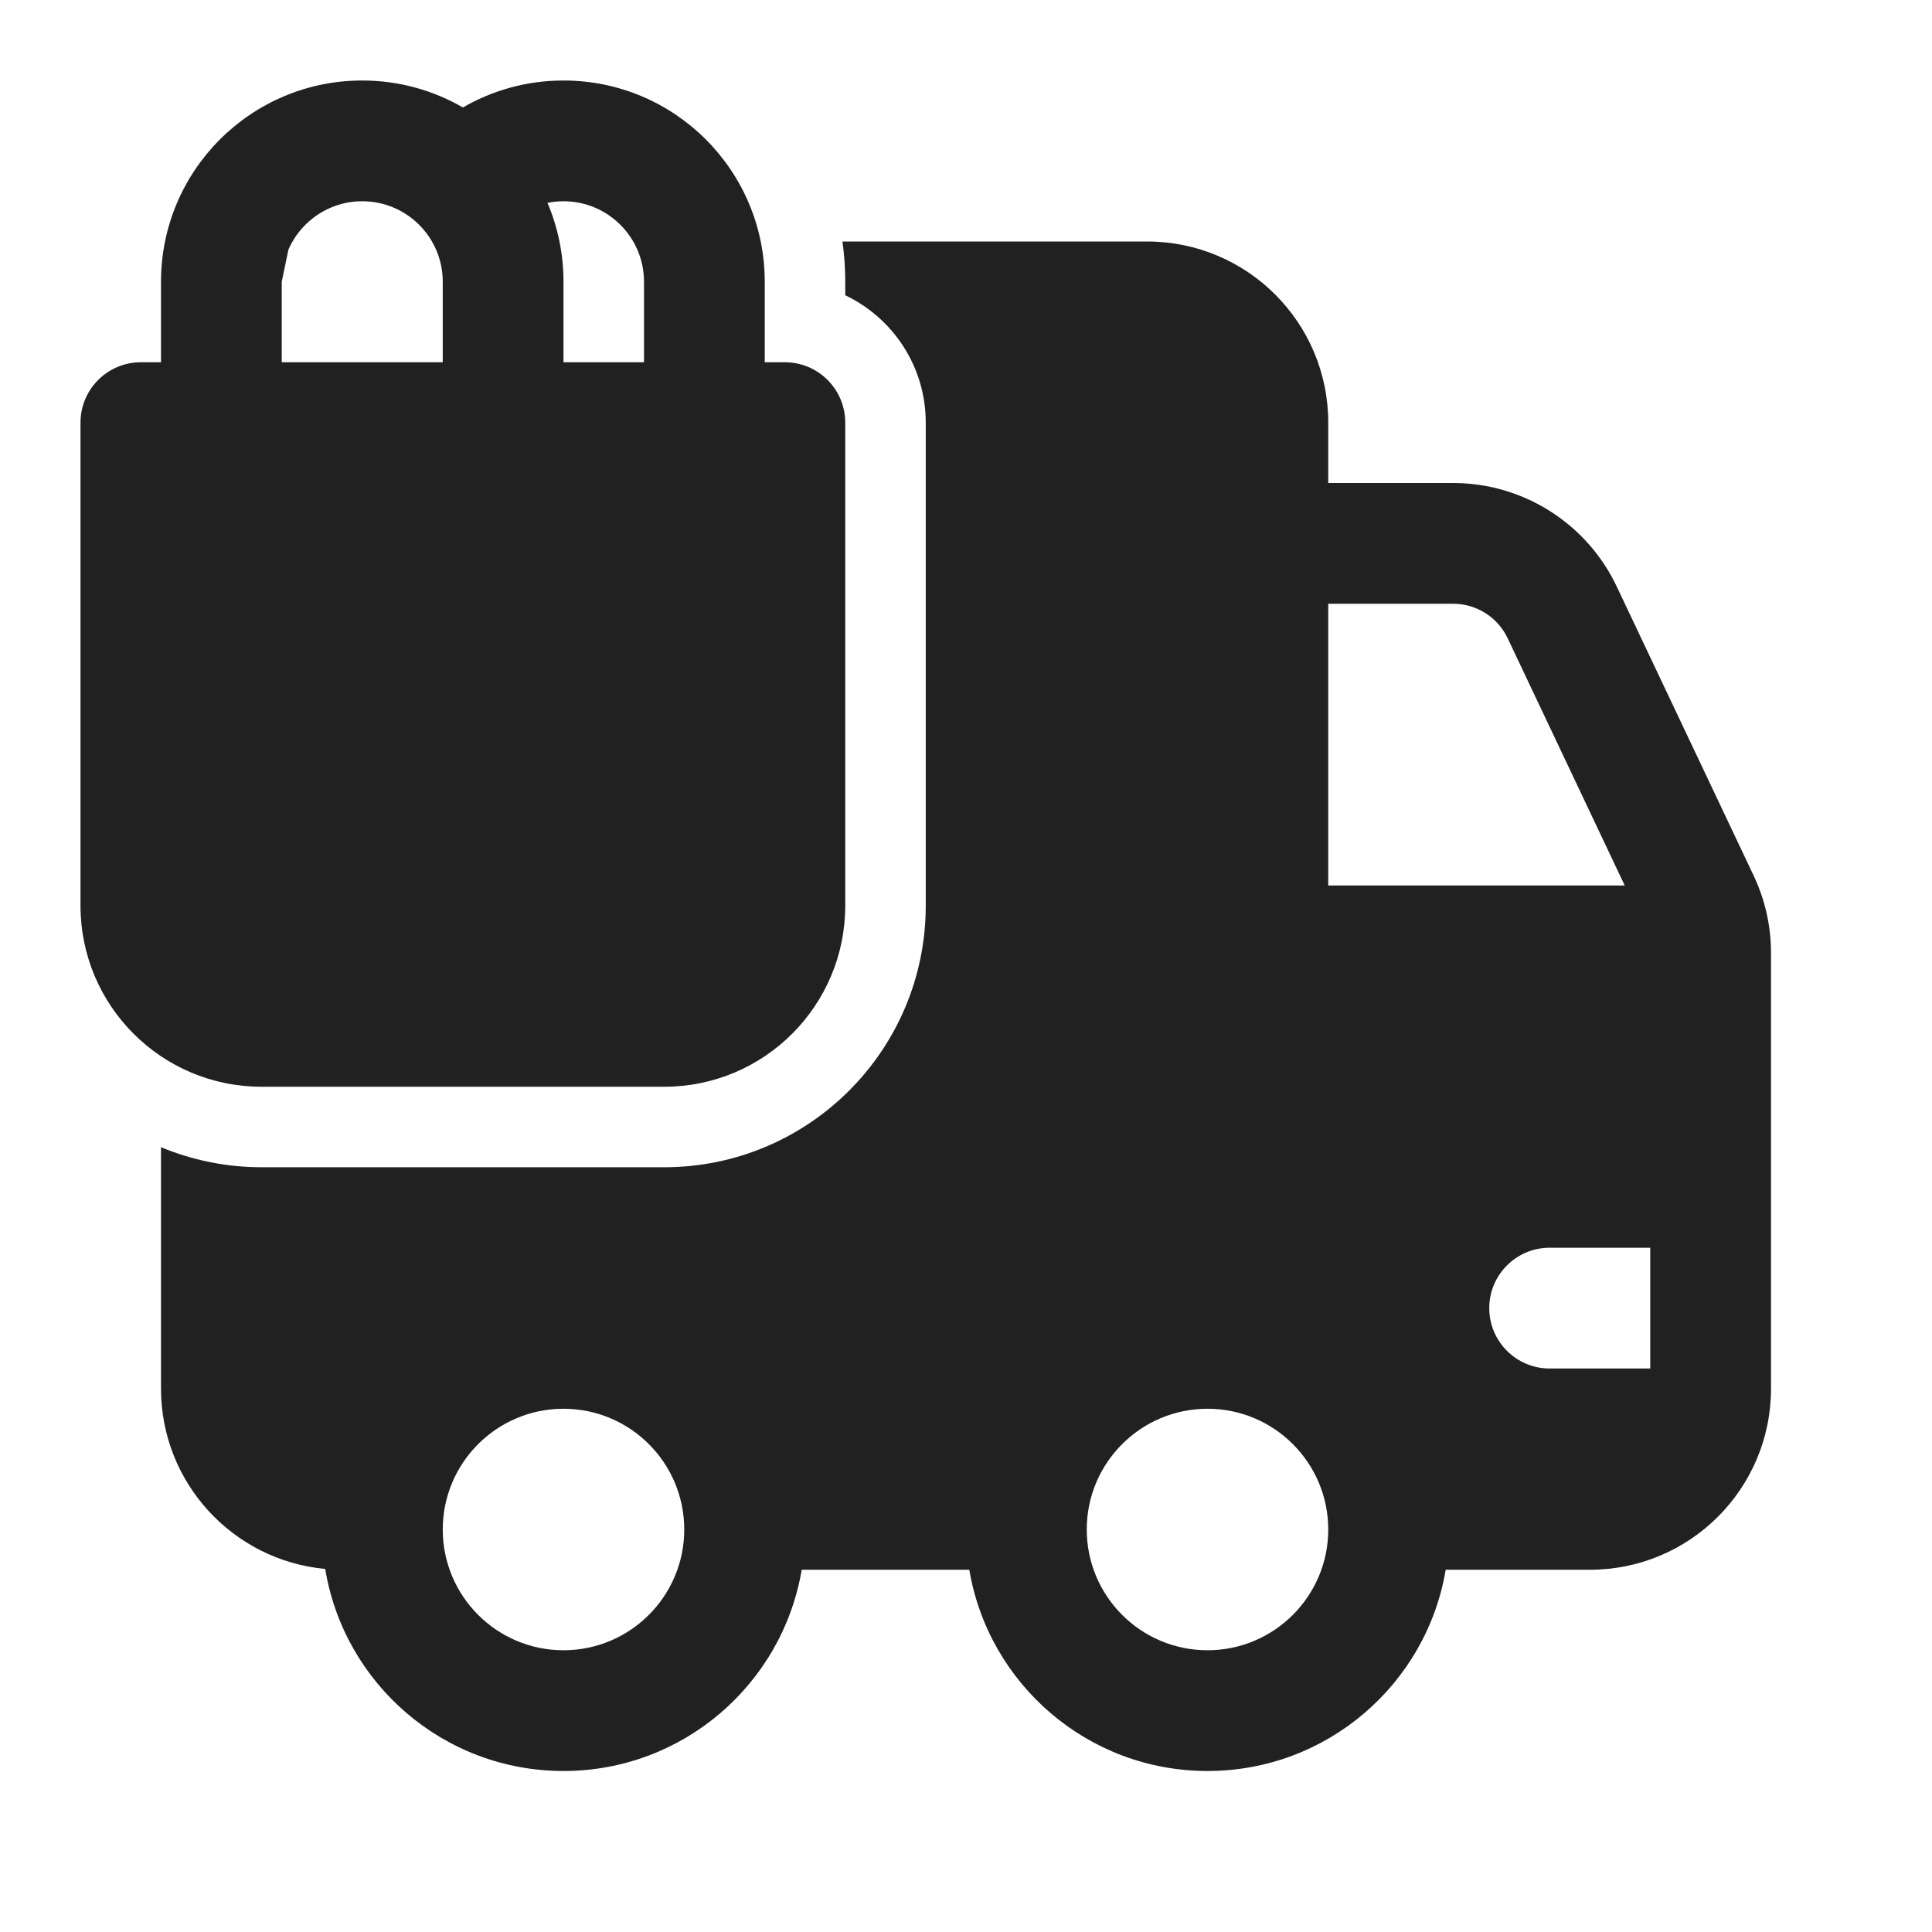 <svg width="24" height="24" viewBox="0 0 24 24" fill="none" xmlns="http://www.w3.org/2000/svg">
<path d="M1.75 4.5C1.336 4.5 1 4.836 1 5.25V11.25C1 12.493 2.007 13.5 3.25 13.5H8.25C9.493 13.5 10.5 12.493 10.5 11.25V5.25C10.5 4.836 10.164 4.5 9.75 4.5H9.5V3.5C9.5 2.119 8.381 1 7 1C6.545 1 6.118 1.122 5.75 1.335C5.382 1.122 4.955 1 4.5 1C3.119 1 2 2.119 2 3.5V4.5H1.75ZM7 4.5V3.5C7 3.152 6.929 2.821 6.801 2.52C6.865 2.507 6.932 2.5 7 2.5C7.552 2.5 8 2.948 8 3.5V4.5H7ZM5.5 3.5V4.5H3.5V3.5C3.5 2.948 3.948 2.5 4.5 2.5C5.052 2.5 5.5 2.948 5.5 3.5ZM2 17.25V14.251C2.385 14.411 2.807 14.5 3.25 14.5H8.25C10.045 14.5 11.5 13.045 11.5 11.25V5.25C11.5 4.552 11.091 3.949 10.5 3.668V3.5C10.5 3.33 10.488 3.163 10.465 3H14.25C15.493 3 16.5 4.007 16.5 5.25V6H18.051C18.92 6 19.712 6.501 20.084 7.287L21.783 10.874C21.926 11.175 22 11.504 22 11.837V17.25C22 18.493 20.993 19.5 19.75 19.5H17.959C17.721 20.919 16.486 22 15 22C13.514 22 12.28 20.919 12.041 19.5H9.959C9.72 20.919 8.486 22 7 22C5.51 22 4.274 20.914 4.04 19.49C2.896 19.384 2 18.422 2 17.25ZM20.5 15.5H19.25C18.836 15.5 18.5 15.836 18.5 16.25C18.5 16.664 18.836 17 19.25 17H20.5V15.5ZM20.183 11L18.729 7.929C18.605 7.667 18.341 7.5 18.051 7.5H16.5V11L20.183 11ZM7 20.5C7.828 20.5 8.5 19.828 8.5 19C8.5 18.172 7.828 17.5 7 17.5C6.172 17.5 5.5 18.172 5.5 19C5.5 19.828 6.172 20.5 7 20.5ZM16.5 19C16.5 18.172 15.828 17.5 15 17.5C14.172 17.5 13.5 18.172 13.5 19C13.5 19.828 14.172 20.5 15 20.5C15.828 20.5 16.5 19.828 16.5 19ZM3.5 3.5C3.5 3.358 3.53 3.223 3.583 3.101Z" fill="#212121"/>
</svg>
